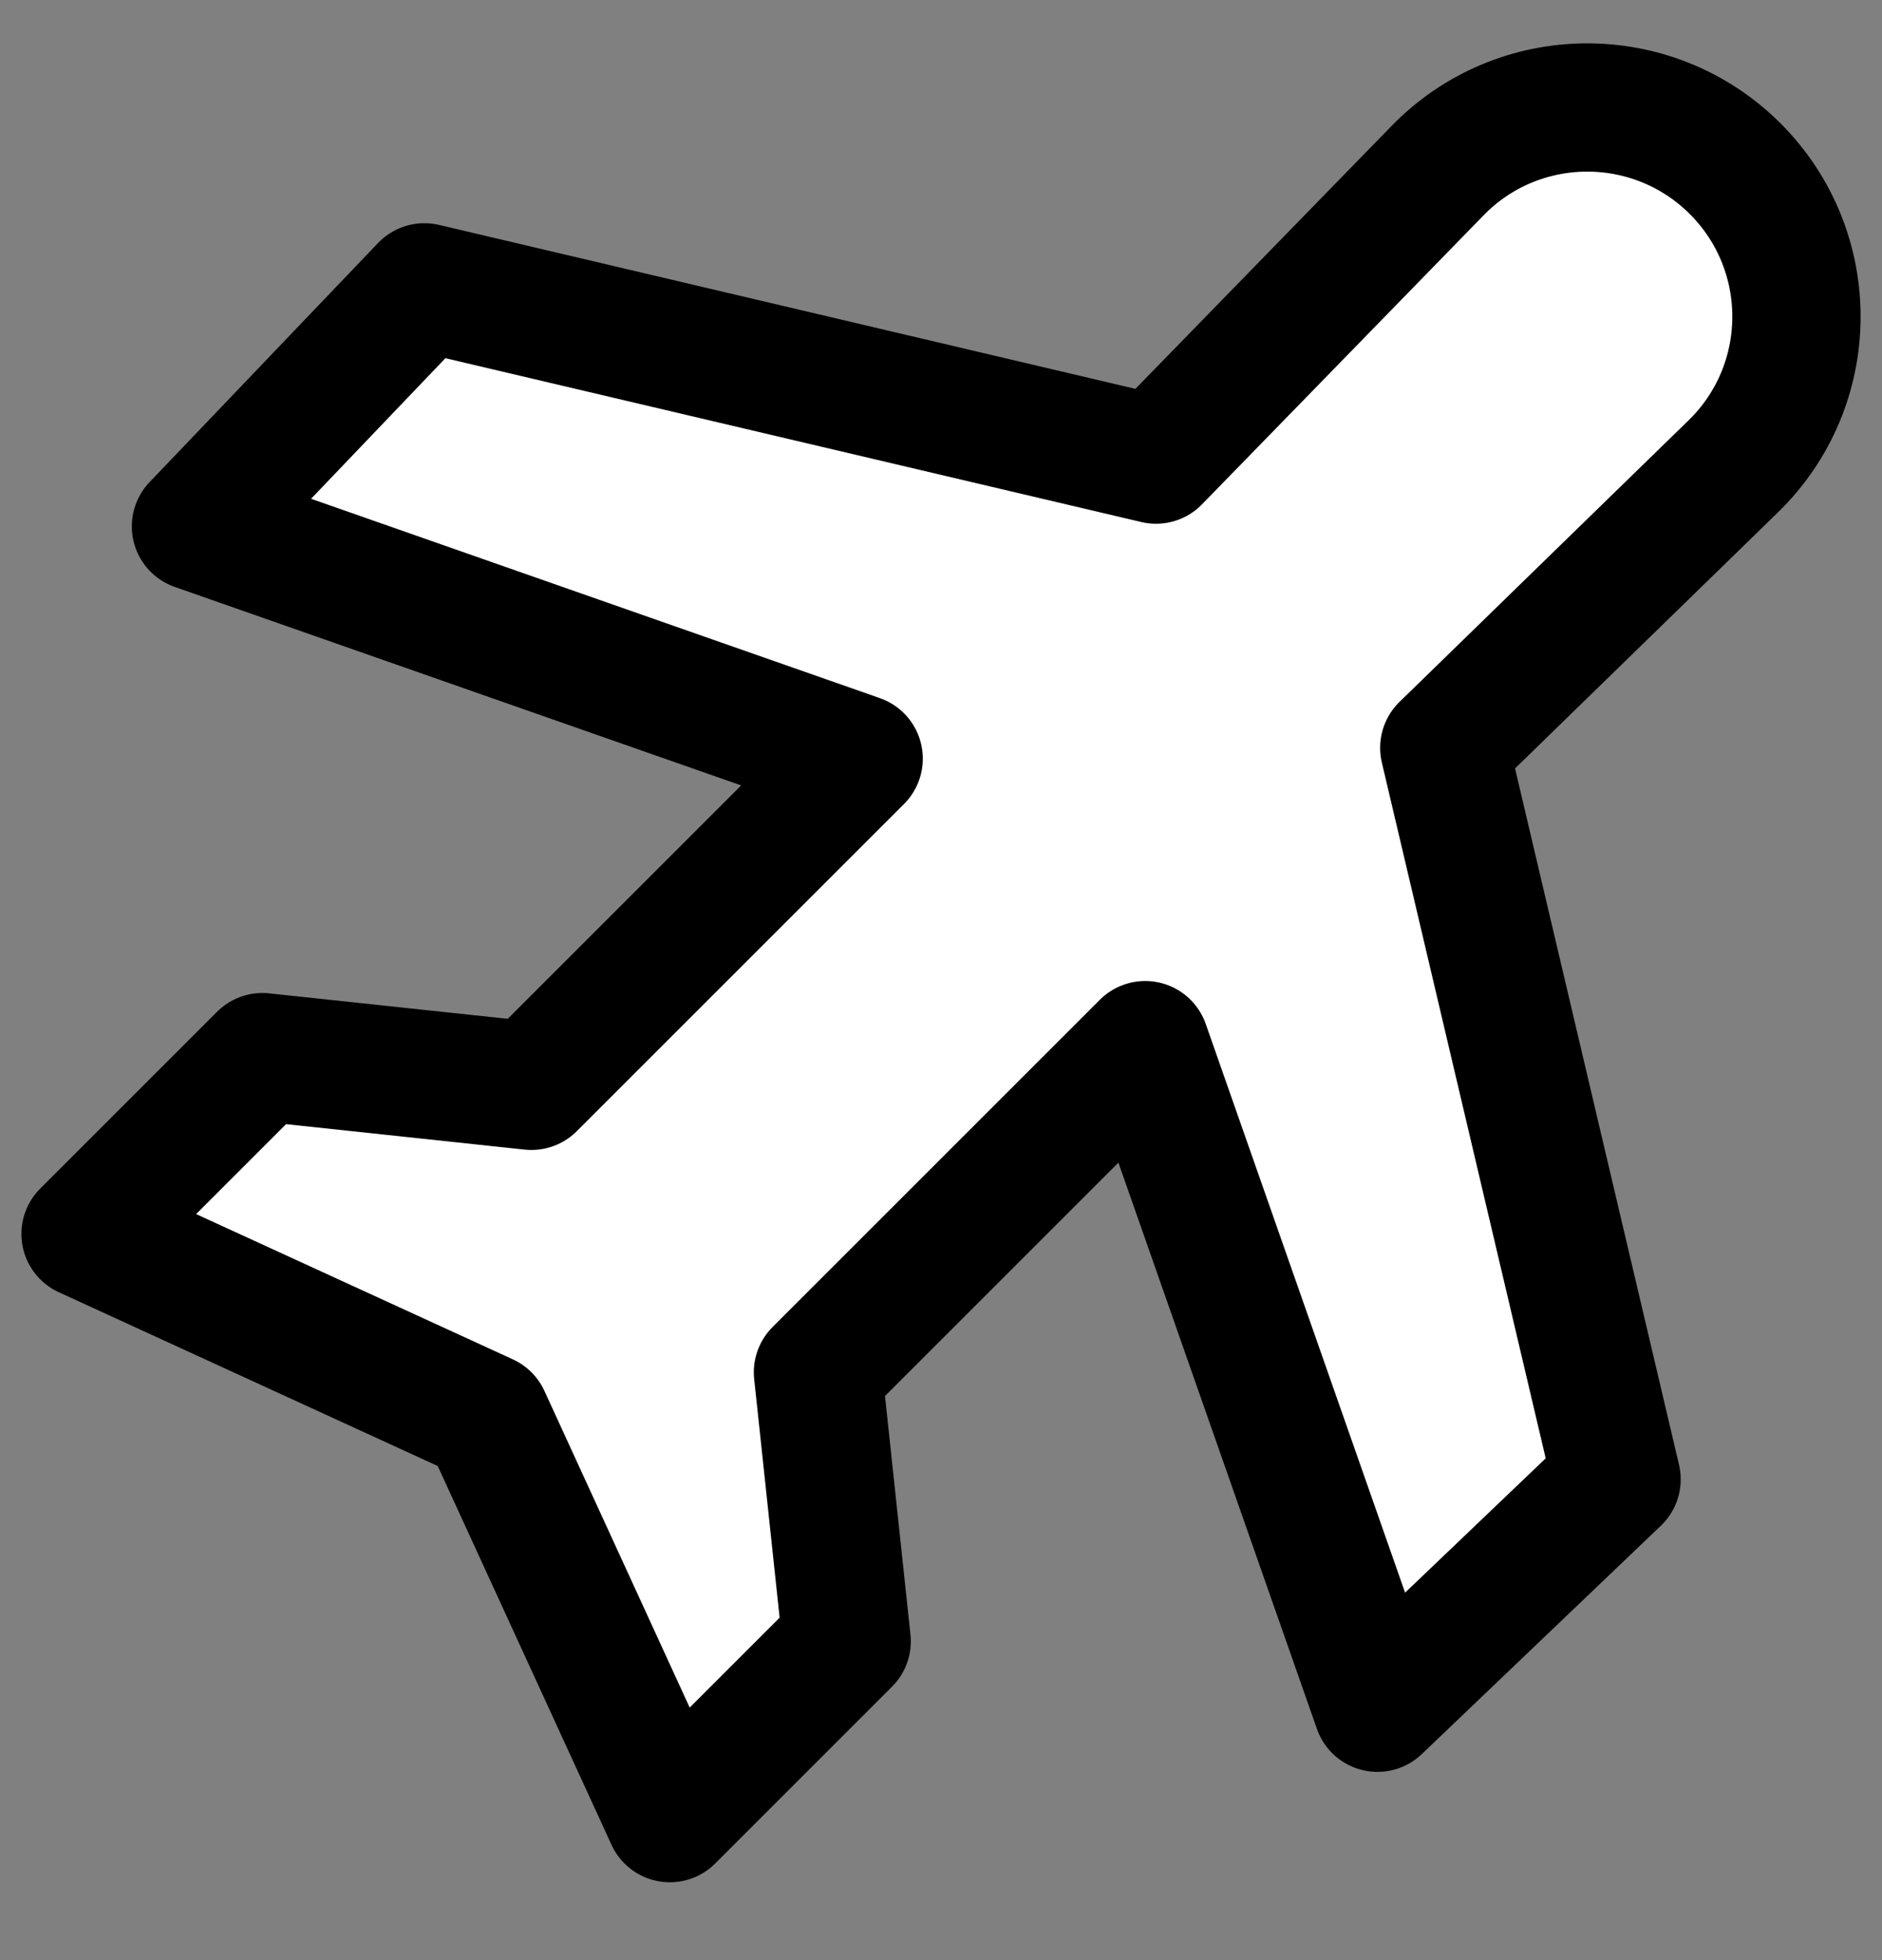 <svg width="24" height="25" viewBox="0 0 24 25" fill="none" xmlns="http://www.w3.org/2000/svg">
<rect x="0" y="0" width="24" height="25" fill="#808080" stroke="none"/>
<g clip-path="url(#clip0_7_439)">
<path d="M6.777 13.849L10.95 9.676L2.499 6.714L5.412 3.665L14.742 5.862L18.326 2.183C19.362 1.112 21.074 1.099 22.128 2.152C23.181 3.206 23.168 4.918 22.097 5.954L18.418 9.538L20.615 18.868L17.566 21.781L14.604 13.33L10.431 17.503L10.797 20.934L8.542 23.189L6.199 18.081L1.091 15.738L3.346 13.483L6.777 13.849Z" fill="white" stroke="black" stroke-width="1.636" stroke-linecap="round" stroke-linejoin="round"/>
</g>
<defs>
<clipPath id="clip0_7_439">
<rect width="24" height="24" fill="white" transform="translate(0 0.28)"/>
</clipPath>
</defs>
</svg>
